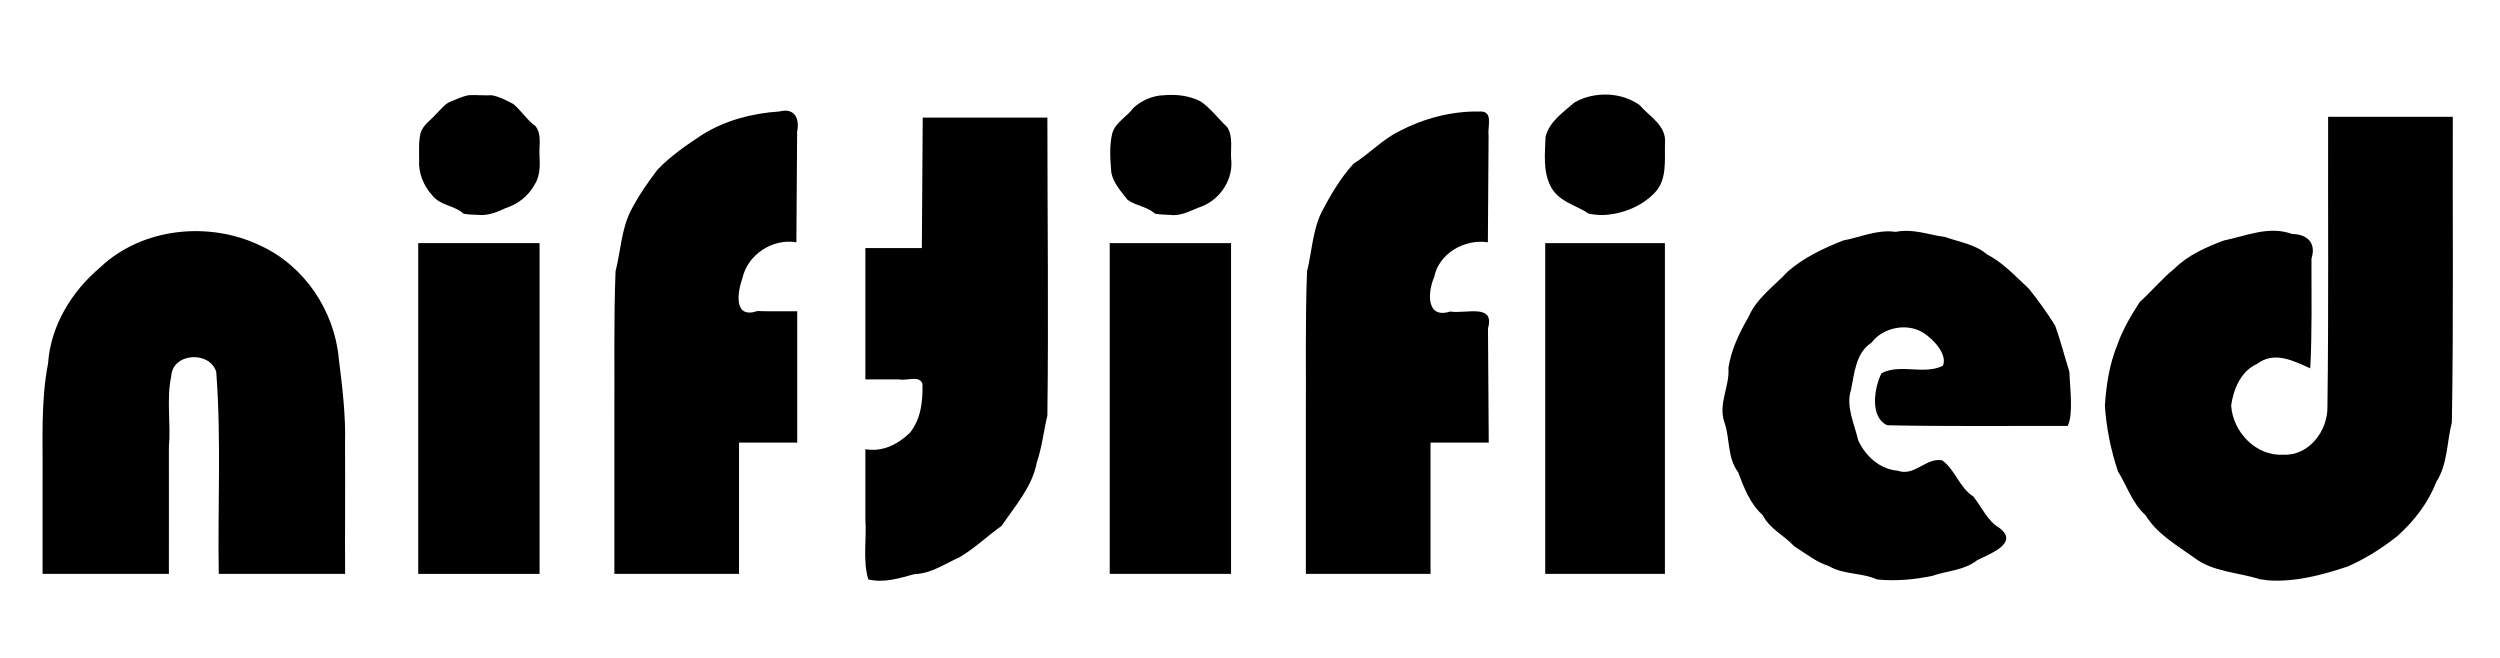 <?xml version="1.0" encoding="UTF-8" standalone="no"?>
<svg
   xmlns:dc="http://purl.org/dc/elements/1.1/"
   xmlns:cc="http://creativecommons.org/ns#"
   xmlns:rdf="http://www.w3.org/1999/02/22-rdf-syntax-ns#"
   xmlns:svg="http://www.w3.org/2000/svg"
   xmlns="http://www.w3.org/2000/svg"
   xmlns:sodipodi="http://sodipodi.sourceforge.net/DTD/sodipodi-0.dtd"
   xmlns:inkscape="http://www.inkscape.org/namespaces/inkscape"
   version="1.1"
   id="svg833"
   width="1002.667"
   height="264"
   viewBox="0 0 1002.667 264"
   sodipodi:docname="niftified-logo.svg"
   inkscape:version="1.0.2 (e86c870879, 2021-01-15, custom)">
  <defs
     id="defs837" />
  <sodipodi:namedview
     pagecolor="#ffffff"
     bordercolor="#666666"
     borderopacity="1"
     objecttolerance="10"
     gridtolerance="10"
     guidetolerance="10"
     inkscape:pageopacity="0"
     inkscape:pageshadow="2"
     inkscape:window-width="1920"
     inkscape:window-height="986"
     id="namedview835"
     showgrid="false"
     inkscape:zoom="0.9083313"
     inkscape:cx="384.1313"
     inkscape:cy="145.19447"
     inkscape:window-x="-11"
     inkscape:window-y="-11"
     inkscape:window-maximized="1"
     inkscape:current-layer="g841" />
  <g
     inkscape:groupmode="layer"
     inkscape:label="Image"
     id="g841">
    <path
       id="path925"
       style="fill:#000000;stroke-width:0.667"
       d="m 637.237,85.701 c -5.321,-3.543 -12.477,-4.903 -15.466,-11.251 -2.982,-6.034 -2.115,-13.123 -1.895,-19.602 1.494,-6.071 7.104,-9.826 11.558,-13.726 7.844,-4.543 18.701,-4.295 26.129,0.993 3.937,4.63 10.833,8.184 10.21,15.223 -0.232,6.921 1.059,14.841 -4.383,20.253 -5.338,5.418 -13.16,8.411 -20.721,8.658 -1.823,-0.009 -3.644,-0.202 -5.433,-0.547 z" />
    <path
       id="path923"
       style="fill:#000000;stroke-width:0.667"
       d="m 463.237,85.701 c -3.119,-2.882 -7.815,-3.162 -11.059,-5.621 -2.591,-3.387 -5.586,-6.49 -6.467,-10.859 -0.422,-5.245 -0.873,-10.747 0.418,-15.913 1.394,-4.358 5.855,-6.46 8.413,-10.018 3.341,-3.087 7.894,-5.009 12.306,-5.099 5.169,-0.439 10.008,0.17 14.553,2.401 4.183,2.802 7.165,6.986 10.819,10.426 2.595,4.085 1.064,9.251 1.647,13.813 0.39,8.276 -5.389,16.035 -13.232,18.449 -3.698,1.486 -7.292,3.486 -11.457,2.904 -1.985,-0.082 -3.979,-0.155 -5.942,-0.48 z" />
    <path
       id="path921"
       style="fill:#000000;stroke-width:0.667"
       d="m 185.904,85.701 c -3.63,-3.371 -9.433,-3.242 -12.534,-7.353 -3.465,-3.803 -5.6,-8.936 -5.271,-14.12 0.016,-3.638 -0.258,-7.358 0.585,-10.923 1.059,-3.311 4.194,-5.169 6.346,-7.705 1.909,-1.792 3.473,-4.136 6.045,-5.018 2.23,-0.898 4.473,-1.93 6.824,-2.406 3.109,-0.171 6.233,0.195 9.334,0.024 3.081,0.571 5.911,2.075 8.647,3.516 3.221,2.662 5.411,6.396 8.841,8.822 2.731,3.38 1.351,7.937 1.661,11.891 0.213,4.012 0.254,8.337 -2.087,11.809 -2.442,4.441 -6.698,7.694 -11.492,9.223 -3.498,1.704 -7.311,3.16 -11.274,2.702 -1.882,-0.013 -3.77,-0.124 -5.625,-0.462 z" />
    <path
       id="path919"
       style="fill:#000000;stroke-width:0.667"
       d="m 619.737,163.838 c 0,-22.111 0,-44.222 0,-66.333 16,0 32,0 48,0 0,44.222 0,88.444 0,132.667 -16,0 -32,0 -48,0 0,-22.111 0,-44.222 0,-66.333 z" />
    <path
       id="path917"
       style="fill:#000000;stroke-width:0.667"
       d="m 523.737,168.505 c 0.134,-19.892 -0.291,-39.793 0.472,-59.677 1.98,-7.967 2.213,-16.318 5.847,-23.801 3.582,-6.794 7.629,-13.721 12.771,-19.346 6.46,-4.075 11.55,-9.703 18.482,-13.128 9.782,-5.081 20.914,-8.016 31.947,-7.831 5.969,-0.383 3.254,6.064 3.767,9.696 -0.095,14.251 -0.19,28.503 -0.285,42.754 -9.32,-1.406 -19.61,4.374 -21.533,13.95 -2.648,6.028 -3.296,16.929 6.405,13.828 6.289,1.003 18.05,-3.361 15.172,6.764 0.102,15.264 0.203,30.528 0.305,45.792 -7.783,0 -15.566,0 -23.349,0 0,17.556 0,35.111 0,52.667 -16.667,0 -33.333,0 -50,0 0,-20.556 0,-41.111 0,-61.667 z" />
    <path
       id="path915"
       style="fill:#000000;stroke-width:0.667"
       d="m 445.07,163.838 c 0,-22.111 0,-44.222 0,-66.333 16.222,0 32.444,0 48.667,0 0,44.222 0,88.444 0,132.667 -16.222,0 -32.444,0 -48.667,0 0,-22.111 0,-44.222 0,-66.333 z" />
    <path
       id="path913"
       style="fill:#000000;stroke-width:0.667"
       d="m 246.404,168.505 c 0.134,-19.892 -0.291,-39.793 0.472,-59.677 2.067,-8.157 2.3,-16.762 6.133,-24.346 2.968,-5.776 6.719,-11.195 10.633,-16.375 5.295,-5.537 11.69,-9.924 18.075,-14.132 9.228,-5.739 20.14,-8.574 30.882,-9.265 6.199,-1.628 8.165,2.987 7.101,8.11 -0.099,14.784 -0.197,29.567 -0.296,44.351 -9.567,-1.616 -19.537,4.906 -21.65,14.423 -2.103,5.818 -3.533,16.409 6.004,13.156 5.321,0.193 10.653,0.037 15.979,0.087 0,17.556 0,35.111 0,52.667 -7.778,0 -15.556,0 -23.333,0 0,17.556 0,35.111 0,52.667 -16.667,0 -33.333,0 -50,0 0,-20.556 0,-41.111 0,-61.667 z" />
    <path
       style="fill:#000000;stroke-width:0.667"
       d="M 167.737,163.838 V 97.505 h 24.333 24.333 v 66.333 66.333 h -24.333 -24.333 z"
       id="path911" />
    <path
       id="path909"
       style="fill:#000000;stroke-width:0.667"
       d="m 17.07,192.505 c 0.157,-15.583 -0.775,-31.32 2.2,-46.712 1.039,-15.17 9.463,-28.903 20.918,-38.562 16.804,-15.951 43.65,-18.624 64.205,-8.734 17.678,8.052 29.77,26.156 31.492,45.389 1.421,11.424 2.833,22.854 2.494,34.389 0.124,17.299 -0.068,34.598 0.025,51.897 -16.889,0 -33.778,0 -50.667,0 -0.473,-27.022 1.062,-54.094 -1.017,-81.076 -2.736,-8.526 -17.552,-7.598 -18.051,1.824 -1.979,9.331 -0.072,18.907 -0.93,28.334 -0.056,16.973 0.071,33.945 -0.002,50.918 -16.889,0 -33.778,0 -50.667,0 -1.38e-4,-12.556 2.76e-4,-25.111 -2.08e-4,-37.667 z" />
    <path
       id="path907"
       style="fill:#000000;stroke-width:0.667"
       d="m 906.41,232.344 c -8.909,-2.925 -18.963,-2.852 -26.667,-8.865 -6.876,-4.915 -14.743,-9.41 -19.209,-16.819 -5.266,-4.649 -7.453,-11.701 -11.098,-17.623 -2.835,-8.49 -4.675,-17.449 -5.234,-26.395 0.555,-8.333 1.831,-16.618 5.004,-24.372 2.146,-6.148 5.452,-11.651 8.973,-17.147 4.786,-4.296 8.92,-9.386 13.939,-13.404 5.402,-5.388 12.71,-8.621 19.774,-11.258 8.95,-1.833 18.204,-6.033 27.337,-2.616 5.911,0.03 9.893,3.453 7.827,9.874 -0.046,14.673 0.29,29.359 -0.489,44.02 -6.836,-3.082 -14.386,-6.995 -21.281,-1.821 -6.525,2.852 -9.55,10.202 -10.437,16.713 0.647,10.548 9.903,20.39 20.868,19.729 10.368,0.556 17.942,-9.623 17.741,-19.326 0.52,-38.726 0.18,-77.464 0.279,-116.195 16.667,0 33.333,0 50,0 -0.129,40.859 0.33,81.722 -0.377,122.578 -2.046,7.941 -1.646,16.663 -6.196,23.795 -3.34,8.479 -8.748,15.585 -15.566,21.705 -6.064,4.874 -12.806,9.088 -19.898,12.251 -10.295,3.451 -21.17,6.364 -32.113,5.593 -1.047,-0.23 -2.115,-0.299 -3.177,-0.417 z" />
    <path
       id="path905"
       style="fill:#000000;stroke-width:0.667"
       d="m 752.81,232.391 c -6.143,-2.78 -13.325,-1.852 -19.265,-5.322 -5.301,-1.717 -9.447,-5.194 -13.98,-8.009 -4.305,-4.646 -9.497,-6.616 -12.625,-12.488 -5.077,-4.55 -7.499,-10.98 -9.85,-17.212 -4.516,-5.995 -3.148,-13.863 -5.591,-20.292 -2.358,-7.357 2.274,-14.157 1.708,-21.478 1.124,-7.375 4.351,-14.034 8.038,-20.426 3.275,-7.626 10.261,-12.354 15.827,-18.326 6.477,-5.592 14.295,-9.298 22.187,-12.391 6.773,-1.255 13.855,-4.548 21.062,-3.457 6.998,-1.419 13.167,1.218 19.785,2.056 5.723,2.043 12.062,2.913 16.822,6.972 6.576,3.408 11.415,8.824 16.706,13.693 3.835,4.701 7.371,9.714 10.6,14.847 2.212,6.053 3.771,12.383 5.719,18.486 0.242,6.861 1.675,16.74 -0.648,21.788 -24.13,-0.064 -48.297,0.227 -72.403,-0.275 -7.169,-3.327 -5.135,-15.259 -2.281,-20.88 7.583,-3.937 16.874,0.779 24.602,-2.959 1.989,-4.489 -3.763,-10.726 -7.942,-13.313 -6.543,-4.05 -16.154,-2.045 -20.687,4.043 -6.327,4.05 -6.836,12.209 -8.228,19.005 -2.143,6.465 1.38,13.566 2.894,20.106 2.874,6.36 8.668,11.635 15.87,12.23 6.77,2.433 11.435,-5.459 17.844,-4.149 5.207,3.761 6.872,10.935 12.439,14.463 3.494,4.321 5.557,9.733 10.566,12.694 7.95,6.088 -4.052,10.37 -8.951,12.852 -5.195,4.116 -11.961,4.223 -17.995,6.296 -7.297,1.526 -14.784,2.201 -22.22,1.446 z" />
    <path
       id="path900"
       style="fill:#000000;stroke-width:0.667"
       d="m 348.237,232.378 c -2.303,-7.873 -0.594,-16.202 -1.165,-24.277 -0.004,-9.31 5e-4,-18.62 -0.001,-27.93 6.984,1.16 12.998,-1.913 17.918,-6.658 4.422,-5.622 5.121,-12.51 4.986,-19.495 -1.072,-3.681 -6.404,-1.157 -9.417,-1.847 -4.495,0 -8.991,0 -13.486,0 0,-17.556 0,-35.111 0,-52.667 7.55,0 15.101,0 22.651,0 0.116,-17.444 0.233,-34.889 0.349,-52.333 16.667,0 33.333,0 50,0 -0.003,39.831 0.509,79.663 -0.006,119.493 -1.492,6.254 -2.164,12.712 -4.209,18.727 -1.84,9.798 -8.711,17.493 -14.136,25.508 -5.703,4.042 -10.71,8.948 -16.779,12.54 -5.952,2.65 -11.459,6.636 -18.268,6.844 -5.929,1.58 -12.026,3.646 -18.435,2.096 z" />
    <g
       id="g848"
       transform="translate(126.606,-252.111)" />
  </g>
</svg>

